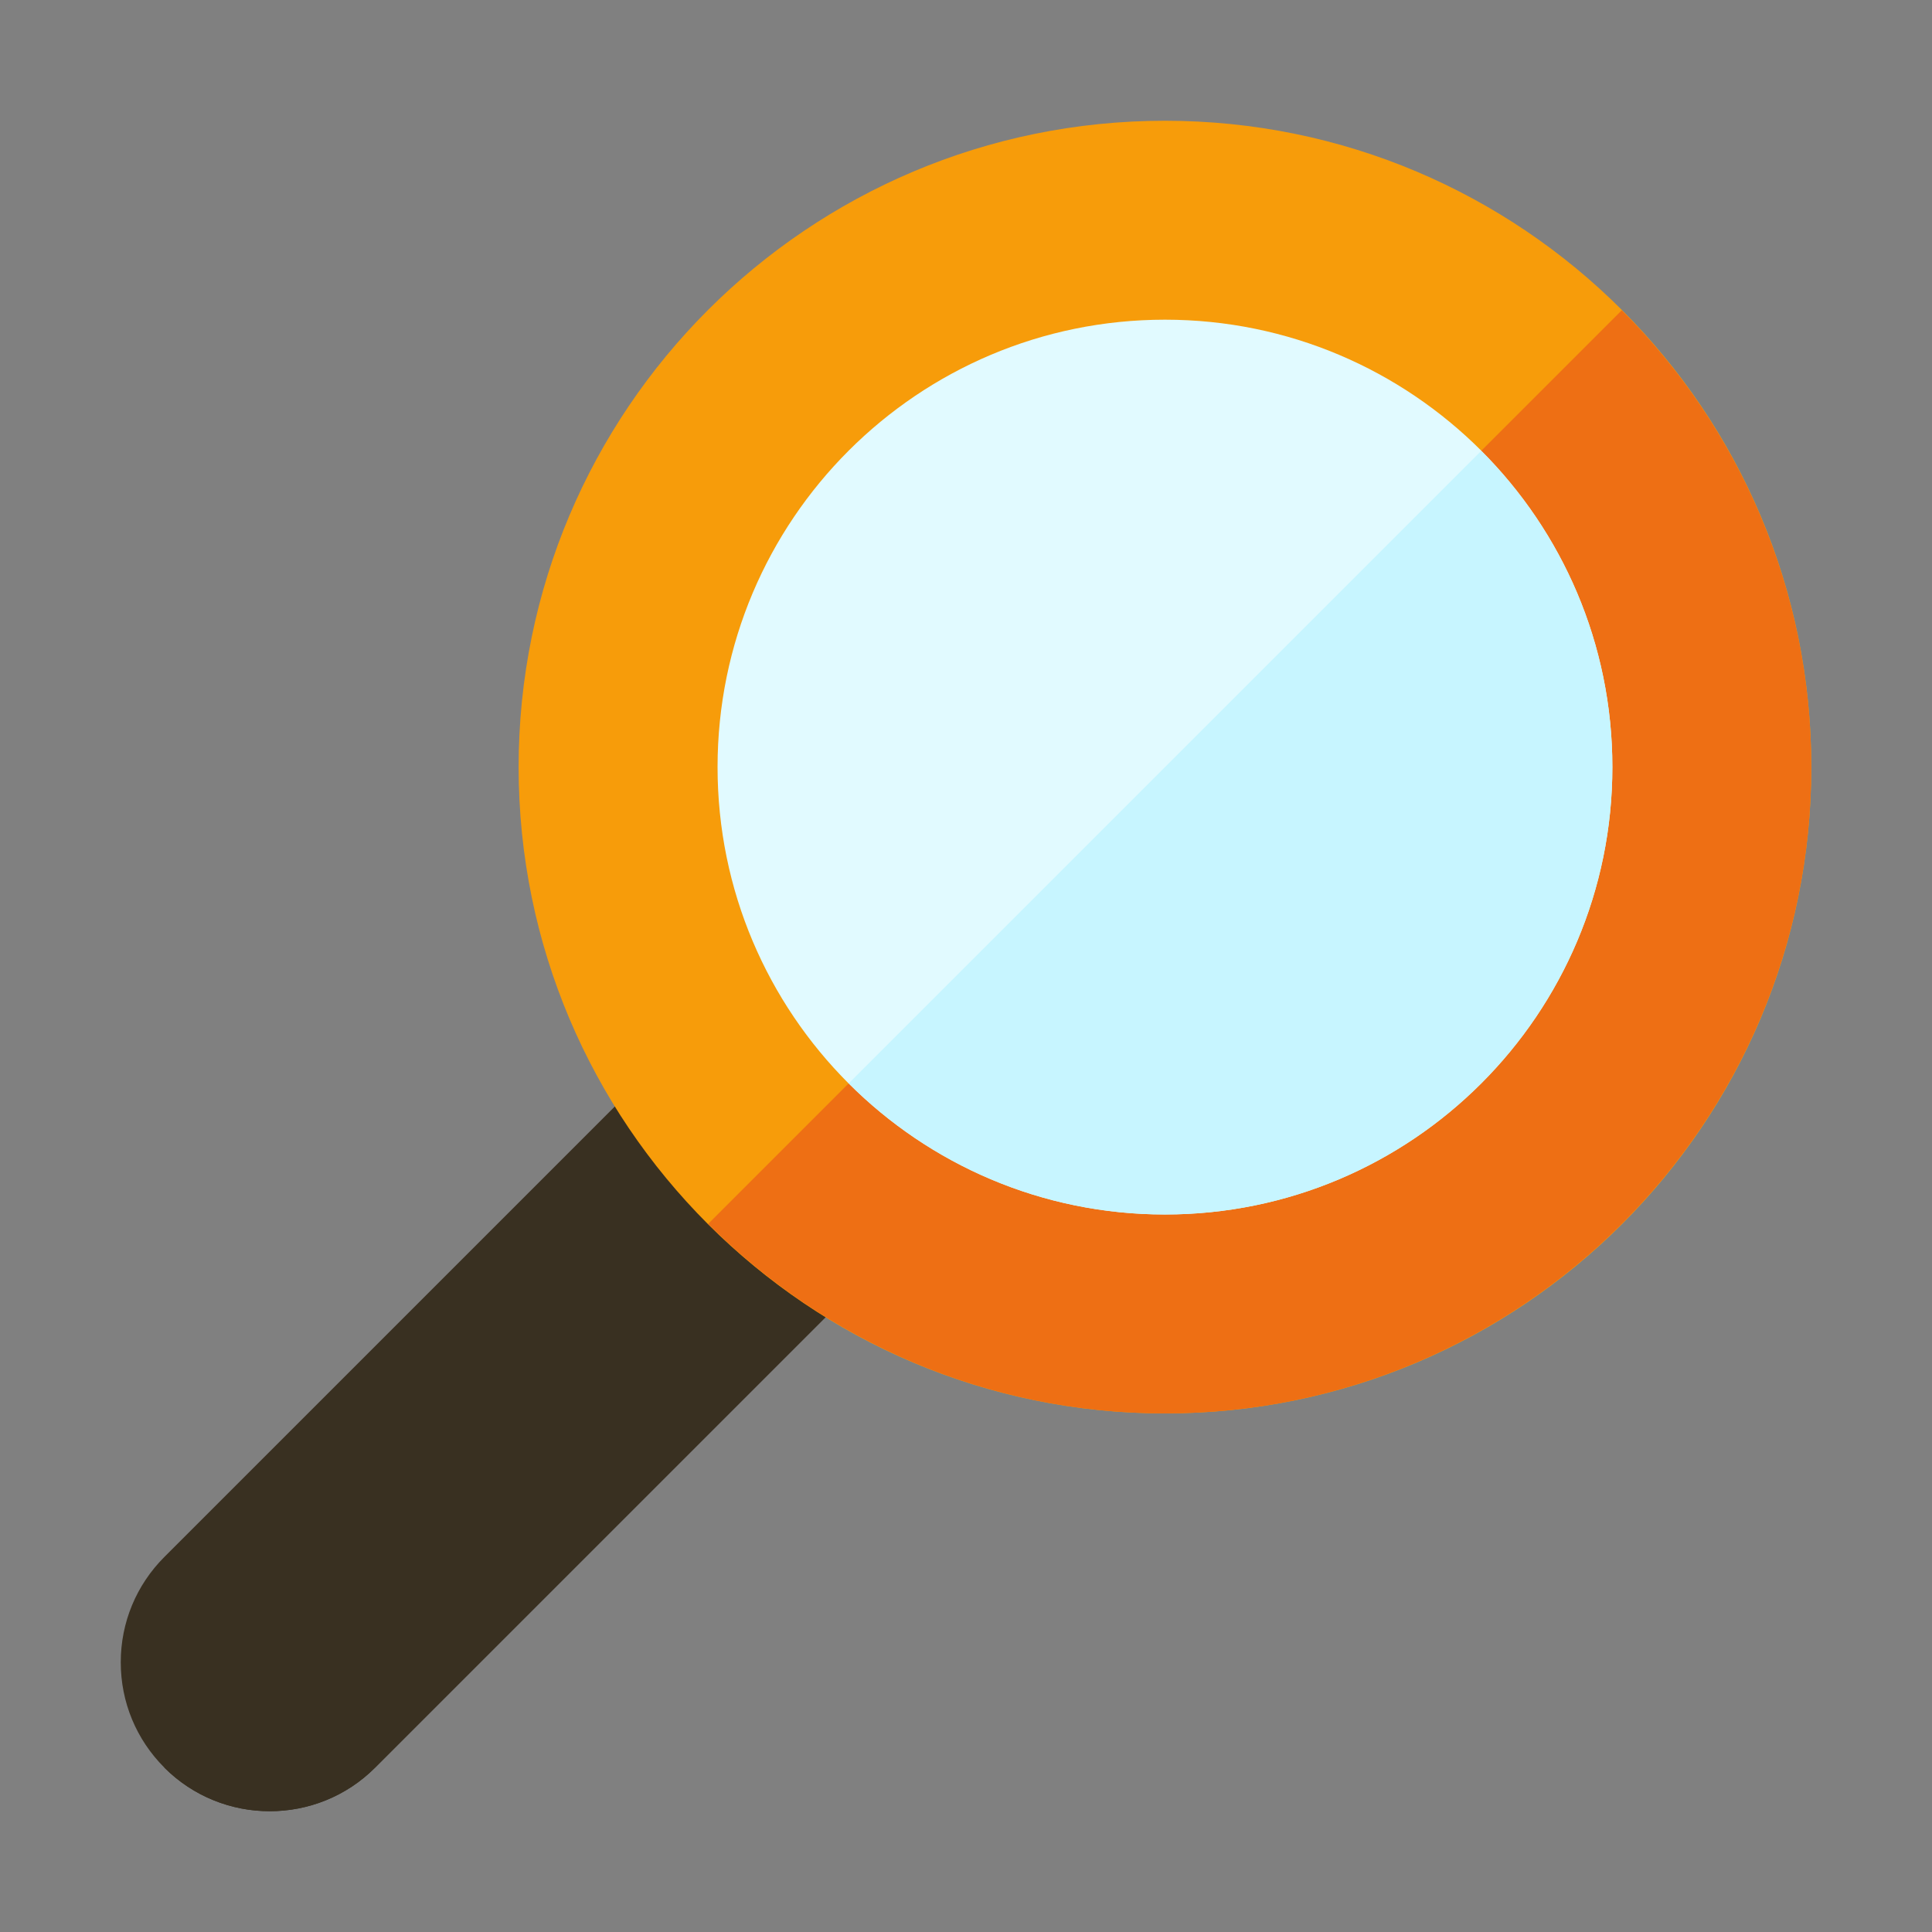 <svg width="128" height="128" viewBox="0 0 128 128" fill="none" xmlns="http://www.w3.org/2000/svg">
<rect x="0" y="0" width="128" height="128" fill="#808080" stroke="none"/>
<path d="M10.891 117.111C9.027 115.247 8 112.768 8 110.131C8 107.495 9.027 105.016 10.891 103.151L83.05 30.992C84.332 29.711 86.409 29.711 87.691 30.992L97.01 40.312C97.626 40.927 97.972 41.762 97.972 42.632C97.972 43.502 97.626 44.337 97.01 44.952L24.851 117.111C22.927 119.036 20.399 119.998 17.871 119.998C15.344 119.998 12.816 119.036 10.891 117.111Z" fill="#393021"/>
<path d="M97.01 40.312C97.625 40.928 97.971 41.762 97.971 42.632C97.971 43.503 97.626 44.337 97.01 44.953L24.851 117.112C22.926 119.036 20.398 119.998 17.871 119.998C15.343 119.998 12.815 119.036 10.891 117.112L92.35 35.652L97.01 40.312Z" fill="#393021"/>
<path d="M77.182 93.643C100.831 93.643 120.003 74.471 120.003 50.821C120.003 27.172 100.831 8 77.182 8C53.532 8 34.36 27.172 34.36 50.821C34.36 74.471 53.532 93.643 77.182 93.643Z" fill="#F79C0A"/>
<path d="M107.446 20.557C115.2 28.311 120.002 39.016 120.002 50.822C120.002 74.434 100.793 93.643 77.181 93.643C65.375 93.643 54.67 88.841 46.916 81.087L107.446 20.557Z" fill="#EE6F14"/>
<path d="M77.181 80.462C93.552 80.462 106.823 67.192 106.823 50.821C106.823 34.451 93.552 21.18 77.181 21.18C60.811 21.18 47.54 34.451 47.54 50.821C47.54 67.192 60.811 80.462 77.181 80.462Z" fill="#E1FAFF"/>
<path d="M77.182 80.464C69.01 80.464 61.6 77.14 56.232 71.773L98.132 29.873C103.499 35.24 106.824 42.651 106.824 50.823C106.824 67.167 93.526 80.464 77.182 80.464Z" fill="#C7F5FF"/>
</svg>
